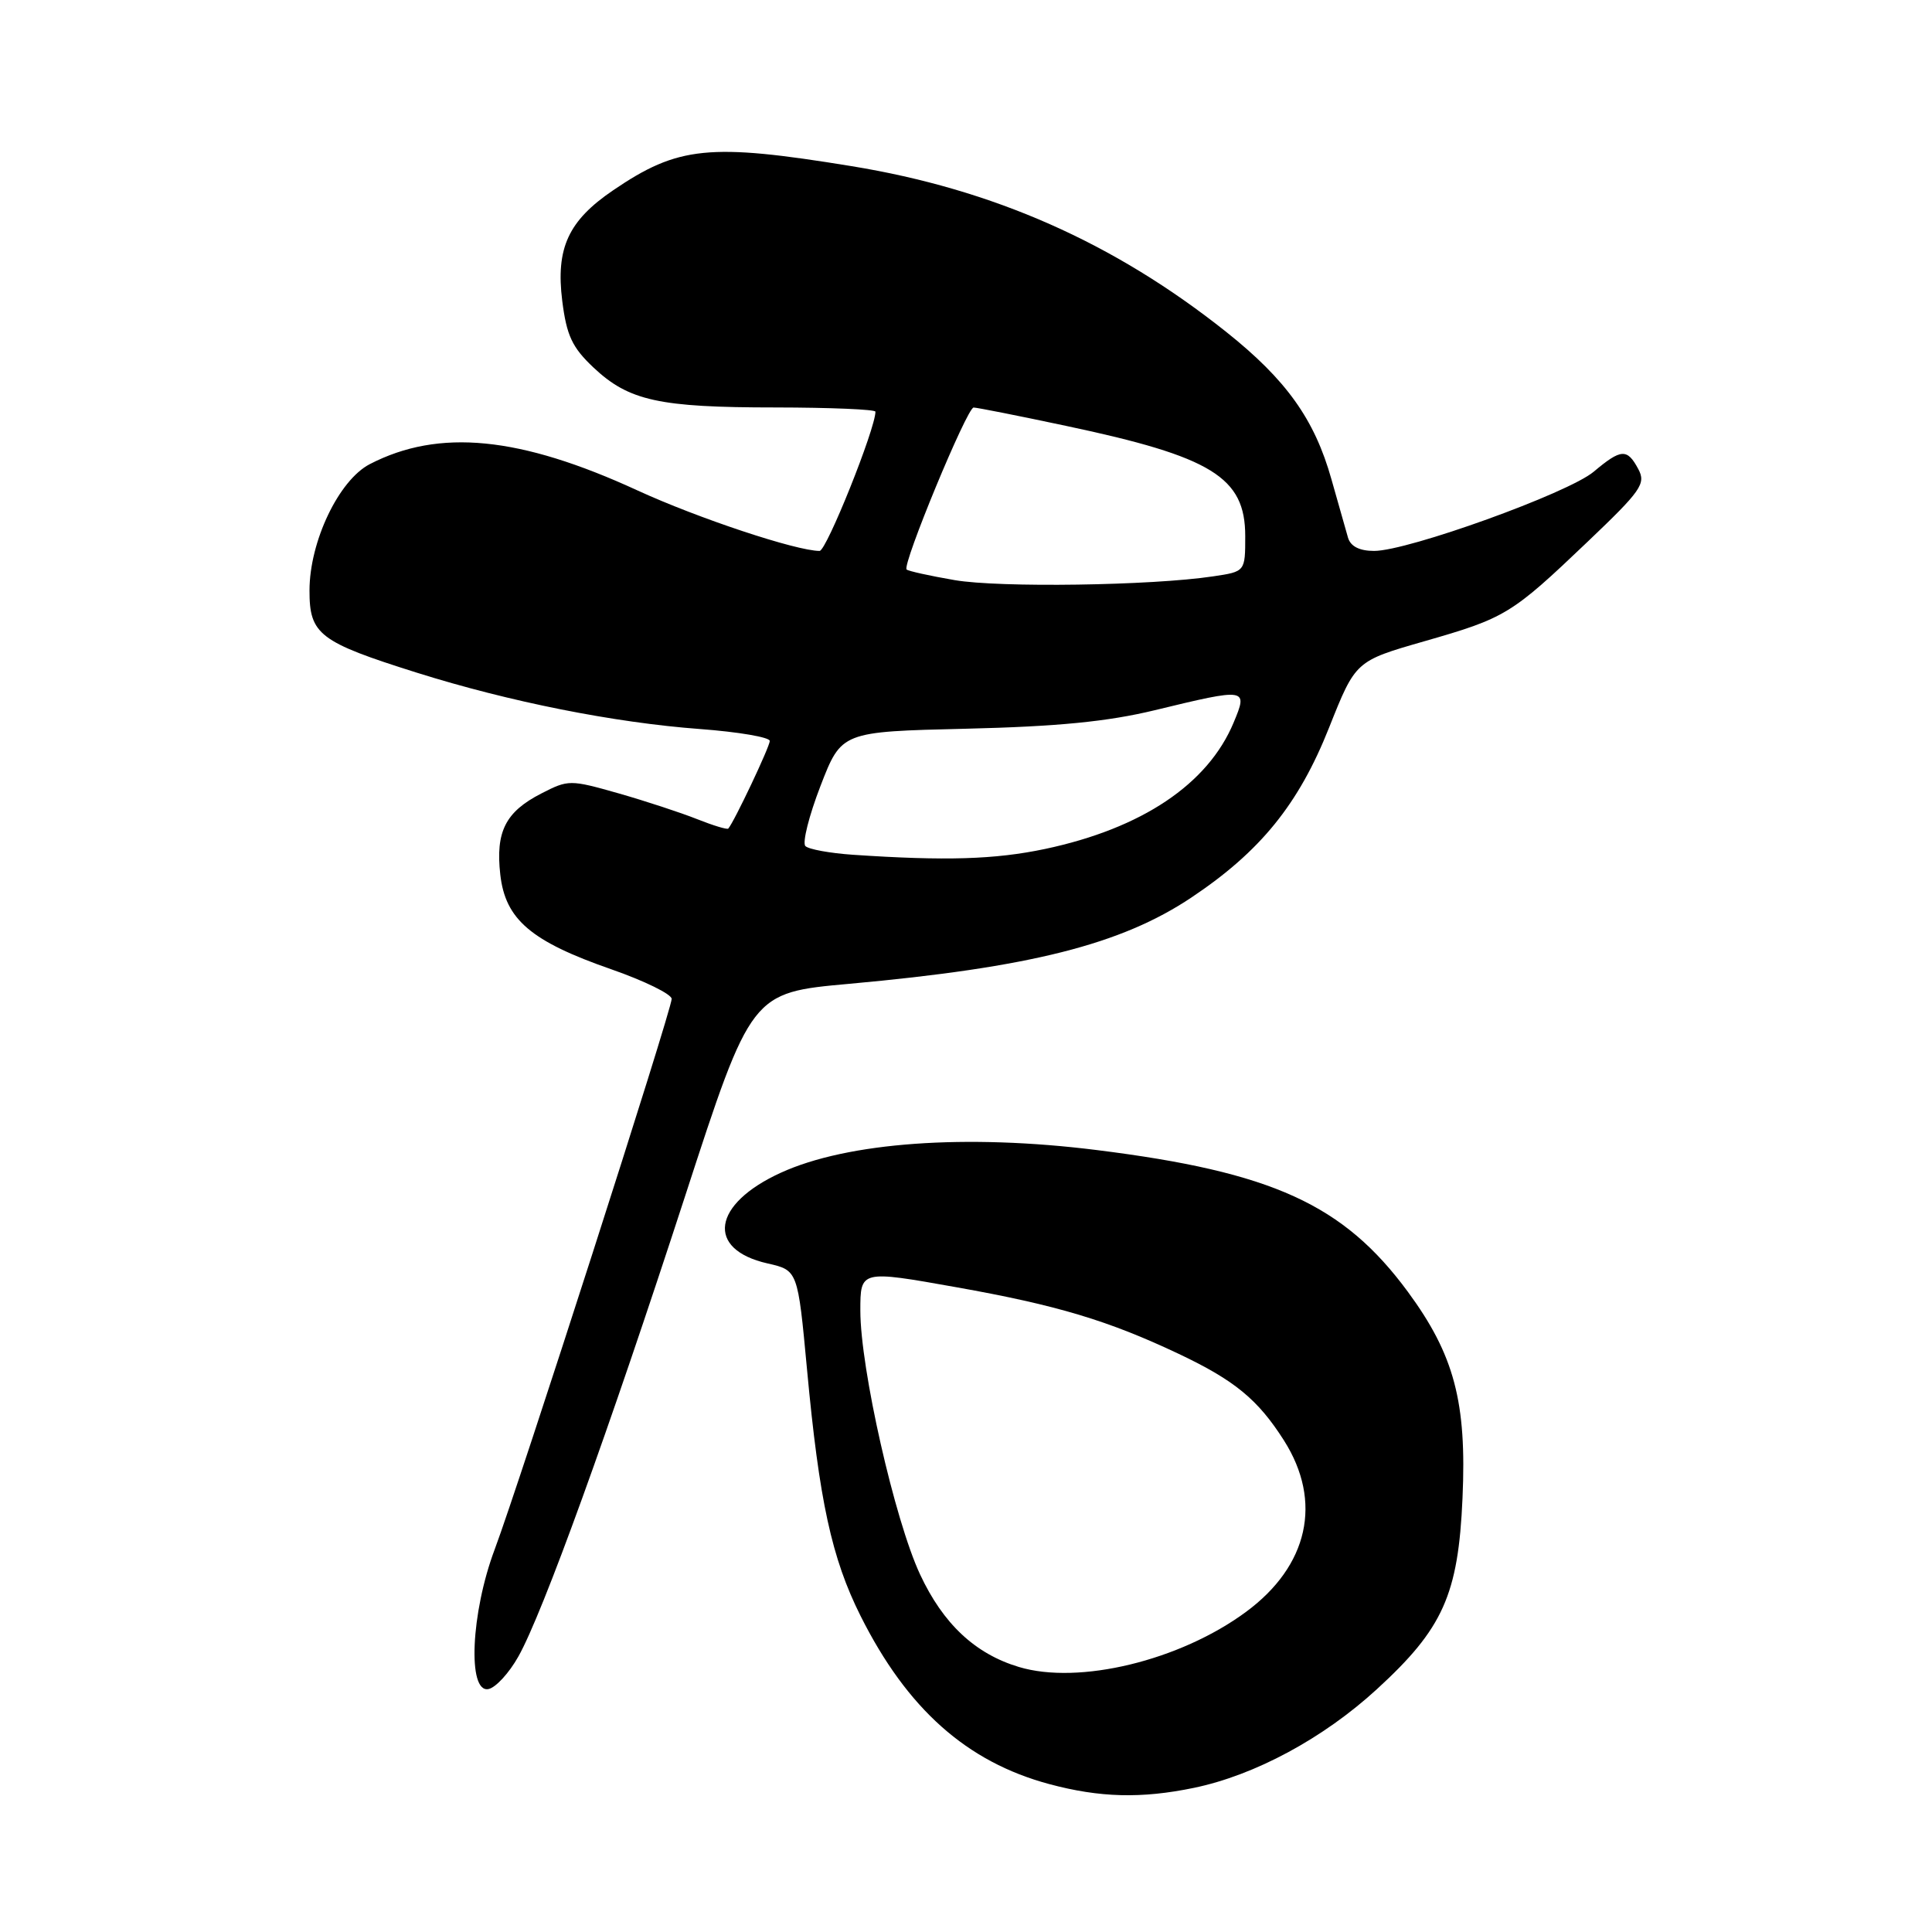 <?xml version="1.0" encoding="UTF-8" standalone="no"?>
<!DOCTYPE svg PUBLIC "-//W3C//DTD SVG 1.1//EN" "http://www.w3.org/Graphics/SVG/1.1/DTD/svg11.dtd" >
<svg xmlns="http://www.w3.org/2000/svg" xmlns:xlink="http://www.w3.org/1999/xlink" version="1.1" viewBox="0 0 256 256">
 <g >
 <path fill="currentColor"
d=" M 158.20 236.90 C 166.29 235.22 175.34 230.34 182.43 223.84 C 191.21 215.80 193.23 211.31 193.79 198.51 C 194.36 185.80 192.70 179.53 186.55 171.17 C 178.02 159.59 168.62 155.30 145.34 152.39 C 128.02 150.22 112.29 151.35 103.45 155.40 C 94.37 159.55 93.49 165.55 101.70 167.41 C 105.71 168.32 105.71 168.32 106.93 181.41 C 108.55 198.87 110.20 206.47 114.03 214.12 C 120.20 226.43 128.09 233.46 139.03 236.40 C 145.73 238.20 151.25 238.34 158.20 236.90 Z  M 68.69 219.49 C 71.91 213.77 80.63 189.69 90.77 158.52 C 99.55 131.53 99.55 131.53 112.53 130.36 C 136.50 128.19 148.55 125.15 157.86 118.93 C 167.02 112.81 172.08 106.57 176.12 96.39 C 179.62 87.59 179.62 87.59 188.70 84.98 C 199.50 81.88 200.25 81.43 210.36 71.79 C 217.49 65.00 218.12 64.09 217.08 62.15 C 215.61 59.40 214.81 59.45 211.18 62.50 C 207.81 65.34 186.56 73.00 182.08 73.00 C 180.14 73.00 178.96 72.40 178.62 71.25 C 178.34 70.29 177.35 66.80 176.42 63.50 C 174.18 55.55 170.44 50.32 162.48 43.98 C 147.63 32.16 131.60 25.07 112.80 22.01 C 93.99 18.94 89.85 19.36 81.25 25.21 C 75.30 29.25 73.63 32.88 74.50 39.87 C 75.08 44.46 75.81 46.03 78.63 48.69 C 83.32 53.11 87.32 53.99 102.75 53.99 C 110.04 54.00 116.00 54.25 116.00 54.55 C 116.00 56.81 109.51 73.00 108.60 73.00 C 105.52 73.00 92.49 68.67 84.48 64.99 C 68.88 57.81 58.17 56.76 49.00 61.50 C 44.90 63.62 41.02 71.74 41.01 78.23 C 41.00 84.07 42.29 85.06 55.25 89.14 C 67.50 92.99 81.40 95.76 92.75 96.60 C 97.84 96.98 102.00 97.69 102.00 98.18 C 102.00 98.93 97.28 108.91 96.50 109.79 C 96.36 109.95 94.51 109.39 92.37 108.54 C 90.24 107.69 85.55 106.15 81.95 105.12 C 75.54 103.30 75.31 103.30 71.73 105.14 C 66.98 107.57 65.65 110.20 66.29 115.88 C 66.96 121.84 70.35 124.73 81.01 128.44 C 85.40 129.97 89.00 131.74 89.00 132.36 C 88.99 133.85 68.85 196.49 65.55 205.30 C 62.39 213.71 61.92 224.36 64.72 223.81 C 65.67 223.63 67.46 221.69 68.69 219.49 Z  M 135.00 220.88 C 129.21 219.14 124.97 215.17 121.91 208.61 C 118.55 201.41 114.00 181.31 114.00 173.67 C 114.00 168.30 114.00 168.30 126.75 170.57 C 140.06 172.94 146.84 174.97 156.20 179.40 C 163.61 182.91 166.69 185.45 170.14 190.88 C 175.27 198.97 173.38 207.49 165.08 213.60 C 156.34 220.04 142.95 223.28 135.00 220.88 Z  M 113.00 113.26 C 109.97 113.05 107.15 112.54 106.72 112.11 C 106.29 111.69 107.19 108.10 108.72 104.14 C 111.50 96.95 111.50 96.95 128.00 96.56 C 140.14 96.27 146.75 95.62 153.00 94.11 C 165.26 91.14 165.38 91.16 163.46 95.75 C 160.06 103.90 151.31 109.77 138.48 112.49 C 131.84 113.89 125.30 114.09 113.00 113.26 Z  M 126.50 76.87 C 123.20 76.30 120.33 75.67 120.13 75.46 C 119.51 74.85 128.14 54.00 129.01 54.00 C 129.44 54.00 134.95 55.09 141.25 56.43 C 160.59 60.52 165.00 63.23 165.00 71.04 C 165.00 75.74 165.00 75.74 160.75 76.37 C 152.58 77.60 132.45 77.89 126.50 76.87 Z "/>
</g>
</svg>